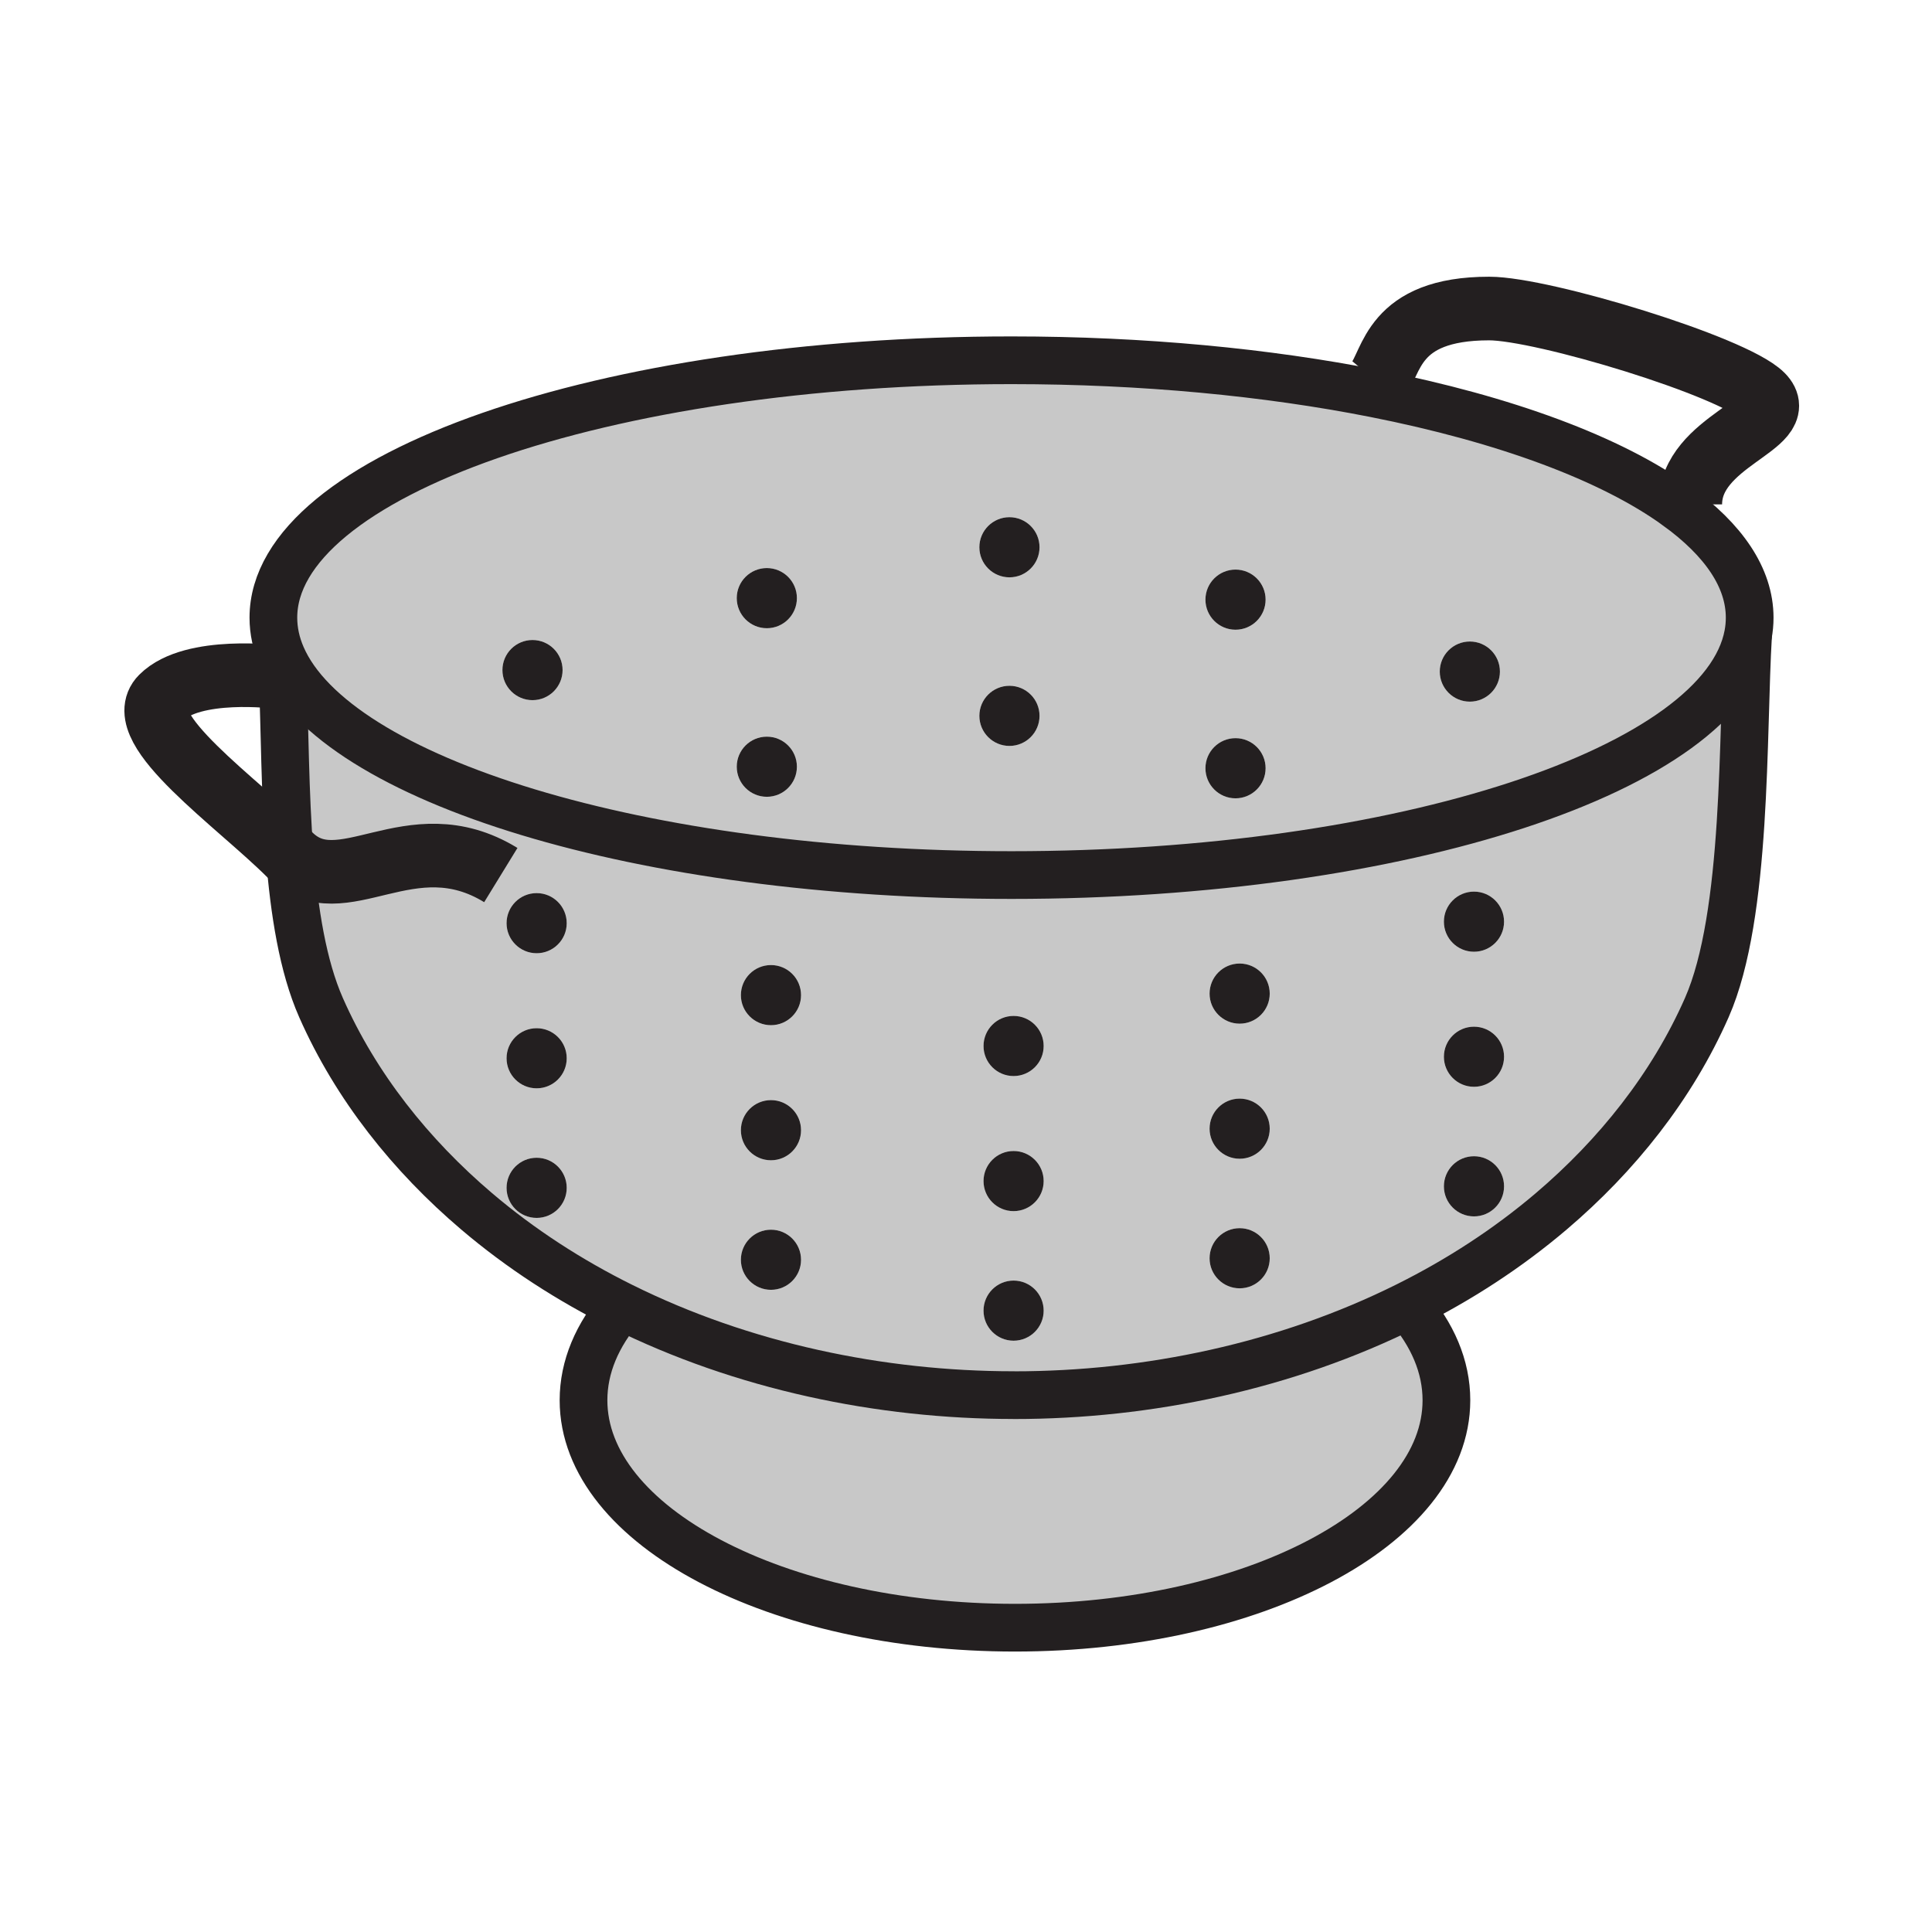 <svg enable-background="new 0 0 850.394 850.394" height="850.394" viewBox="0 0 850.394 850.394" width="850.394" xmlns="http://www.w3.org/2000/svg"><path d="m619.5 574.69c11.02 12.68 17.16 26.79 17.16 41.649 0 55.29-85.021 100.11-189.9 100.11-104.89 0-189.92-44.82-189.92-100.11 0-14.74 6.04-28.74 16.89-41.34 53.18 26.39 113.7 39.08 172.41 39.08l.28.02c58.96.001 119.73-12.789 173.08-39.409z" fill="#c8c8c8"/><path d="m273.73 575c-22.92-11.36-44.49-25.28-63.95-41.83-28.86-24.54-53.13-54.86-68.47-89.65-8.04-18.22-11.83-42.359-13.8-67.319-2.16-27.32-2.13-55.64-3.08-78.3-.13-3.12-.28-6.12-.46-9 23.55 54.5 158.41 96.27 321.26 96.27 172.27 0 313.239-46.75 324.22-105.86-2.62 43.1-.17 123.37-18.19 164.23-15.34 34.79-39.609 65.11-68.47 89.65-19.28 16.39-40.61 30.199-63.29 41.5-53.35 26.619-114.12 39.409-173.08 39.409l-.28-.02c-58.71 0-119.23-12.69-172.41-39.08zm388.3-169.31c0-7.31-5.931-13.24-13.24-13.24s-13.24 5.93-13.24 13.24c0 7.3 5.931 13.23 13.24 13.23s13.24-5.93 13.24-13.23zm0 59.46c0-7.311-5.931-13.24-13.24-13.24s-13.24 5.93-13.24 13.24c0 7.29 5.931 13.22 13.24 13.22s13.24-5.93 13.24-13.22zm0 57.03c0-7.319-5.931-13.25-13.24-13.25s-13.24 5.931-13.24 13.25c0 7.301 5.931 13.23 13.24 13.23s13.24-5.93 13.24-13.23zm-103.14-84.82c0-7.32-5.93-13.25-13.239-13.25-7.311 0-13.24 5.93-13.24 13.25 0 7.29 5.93 13.22 13.24 13.22 7.309 0 13.239-5.93 13.239-13.22zm0 59.45c0-7.31-5.93-13.239-13.239-13.239-7.311 0-13.24 5.93-13.24 13.239 0 7.301 5.93 13.23 13.24 13.23 7.309 0 13.239-5.93 13.239-13.23zm0 57.04c0-7.319-5.93-13.25-13.239-13.25-7.311 0-13.24 5.931-13.24 13.25 0 7.29 5.93 13.221 13.24 13.221 7.309-.001 13.239-5.931 13.239-13.221zm-99.51-93.43c0-7.32-5.93-13.25-13.24-13.25s-13.229 5.93-13.229 13.25c0 7.29 5.92 13.22 13.229 13.22 7.31 0 13.24-5.93 13.24-13.22zm0 59.45c0-7.311-5.93-13.24-13.24-13.24s-13.229 5.93-13.229 13.24c0 7.3 5.92 13.229 13.229 13.229 7.31.001 13.24-5.929 13.24-13.229zm0 57.03c0-7.311-5.93-13.24-13.24-13.24s-13.229 5.93-13.229 13.24c0 7.3 5.92 13.229 13.229 13.229 7.31.001 13.24-5.929 13.24-13.229zm-106.79-138.87c0-7.33-5.92-13.25-13.24-13.25-7.31 0-13.24 5.92-13.24 13.25 0 7.29 5.93 13.22 13.24 13.22 7.32 0 13.24-5.93 13.24-13.22zm0 59.45c0-7.32-5.92-13.25-13.24-13.25-7.31 0-13.24 5.93-13.24 13.25 0 7.3 5.93 13.229 13.24 13.229 7.32.001 13.24-5.929 13.24-13.229zm0 57.03c0-7.31-5.92-13.24-13.24-13.24-7.31 0-13.24 5.931-13.24 13.24 0 7.29 5.93 13.221 13.24 13.221 7.32-.001 13.24-5.931 13.24-13.221zm-103.14-148.15c0-7.32-5.92-13.25-13.24-13.25-7.31 0-13.24 5.93-13.24 13.25 0 7.29 5.93 13.22 13.24 13.22 7.32 0 13.24-5.93 13.24-13.22zm0 59.45c0-7.31-5.92-13.229-13.24-13.229-7.31 0-13.24 5.92-13.24 13.229 0 7.301 5.93 13.23 13.24 13.23 7.32 0 13.24-5.93 13.24-13.23zm0 57.04c0-7.319-5.92-13.25-13.24-13.25-7.31 0-13.24 5.931-13.24 13.25 0 7.301 5.93 13.23 13.24 13.23 7.32 0 13.24-5.93 13.24-13.23z" fill="#c8c8c8"/><path d="m123.97 288.9c-2.4-5.56-3.64-11.24-3.64-17.03 0-62.57 145.46-113.29 324.9-113.29 58.06 0 112.569 5.31 159.739 14.61 57.61 11.37 104.28 28.69 133.13 49.56 20.53 14.86 32.04 31.52 32.04 49.12 0 2.5-.229 4.98-.689 7.44-10.98 59.11-151.95 105.86-324.22 105.86-162.85 0-297.71-41.77-321.26-96.27zm536.24 6.7c0-7.3-5.93-13.23-13.24-13.23s-13.239 5.93-13.239 13.23c0 7.31 5.93 13.24 13.239 13.24 7.31 0 13.24-5.93 13.24-13.24zm-103.14-31.67c0-7.3-5.931-13.22-13.24-13.22-7.311 0-13.24 5.92-13.24 13.22 0 7.32 5.93 13.25 13.24 13.25s13.24-5.93 13.24-13.25zm0 74.21c0-7.3-5.931-13.23-13.24-13.23-7.311 0-13.24 5.93-13.24 13.23 0 7.32 5.93 13.25 13.24 13.25s13.24-5.93 13.24-13.25zm-99.51-97.27c0-7.29-5.93-13.22-13.239-13.22-7.311 0-13.24 5.93-13.24 13.22 0 7.32 5.93 13.25 13.24 13.25 7.309 0 13.239-5.93 13.239-13.25zm0 74.21c0-7.29-5.93-13.22-13.239-13.22-7.311 0-13.24 5.93-13.24 13.22 0 7.32 5.93 13.25 13.24 13.25 7.309 0 13.239-5.93 13.239-13.25zm-106.79-51.82c0-7.29-5.92-13.22-13.24-13.22-7.31 0-13.24 5.93-13.24 13.22 0 7.33 5.93 13.26 13.24 13.26 7.32 0 13.24-5.93 13.24-13.26zm0 74.21c0-7.29-5.92-13.22-13.24-13.22-7.31 0-13.24 5.93-13.24 13.22 0 7.32 5.93 13.25 13.24 13.25 7.32 0 13.24-5.93 13.24-13.25zm-103.14-42.54c0-7.29-5.92-13.22-13.24-13.22-7.31 0-13.24 5.93-13.24 13.22 0 7.32 5.93 13.25 13.24 13.25 7.32 0 13.24-5.93 13.24-13.25z" fill="#c8c8c8"/><g fill="#231f20"><path d="m648.79 392.45c7.31 0 13.24 5.93 13.24 13.24 0 7.3-5.931 13.23-13.24 13.23s-13.24-5.93-13.24-13.23c0-7.31 5.93-13.24 13.24-13.24z"/><path d="m648.79 451.91c7.31 0 13.24 5.93 13.24 13.24 0 7.29-5.931 13.22-13.24 13.22s-13.24-5.93-13.24-13.22c0-7.31 5.93-13.24 13.24-13.24z"/><path d="m648.79 508.93c7.31 0 13.24 5.931 13.24 13.25 0 7.301-5.931 13.23-13.24 13.23s-13.24-5.93-13.24-13.23c0-7.32 5.93-13.25 13.24-13.25z"/><path d="m646.97 282.37c7.311 0 13.24 5.93 13.24 13.23 0 7.31-5.93 13.24-13.24 13.24s-13.239-5.93-13.239-13.24c-.001-7.3 5.929-13.23 13.239-13.23z"/><path d="m545.65 424.11c7.31 0 13.239 5.93 13.239 13.25 0 7.29-5.93 13.22-13.239 13.22-7.311 0-13.24-5.93-13.24-13.22 0-7.32 5.93-13.25 13.24-13.25z"/><path d="m545.65 483.57c7.31 0 13.239 5.93 13.239 13.239 0 7.301-5.93 13.23-13.239 13.23-7.311 0-13.24-5.93-13.24-13.23 0-7.309 5.93-13.239 13.24-13.239z"/><path d="m545.65 540.6c7.31 0 13.239 5.931 13.239 13.25 0 7.29-5.93 13.221-13.239 13.221-7.311 0-13.24-5.931-13.24-13.221 0-7.32 5.93-13.25 13.24-13.25z"/><path d="m543.83 250.71c7.31 0 13.24 5.92 13.24 13.22 0 7.32-5.931 13.25-13.24 13.25-7.311 0-13.24-5.93-13.24-13.25 0-7.3 5.93-13.22 13.24-13.22z"/><path d="m543.83 324.91c7.31 0 13.24 5.93 13.24 13.23 0 7.32-5.931 13.25-13.24 13.25-7.311 0-13.24-5.93-13.24-13.25 0-7.3 5.93-13.23 13.24-13.23z"/><path d="m446.14 447.17c7.311 0 13.24 5.93 13.24 13.25 0 7.29-5.93 13.22-13.24 13.22s-13.229-5.93-13.229-13.22c-.001-7.32 5.919-13.25 13.229-13.25z"/><path d="m446.14 506.63c7.311 0 13.24 5.93 13.24 13.24 0 7.3-5.93 13.229-13.24 13.229s-13.229-5.93-13.229-13.229c-.001-7.31 5.919-13.24 13.229-13.24z"/><path d="m446.14 563.66c7.311 0 13.24 5.93 13.24 13.24 0 7.3-5.93 13.229-13.24 13.229s-13.229-5.93-13.229-13.229c-.001-7.31 5.919-13.24 13.229-13.24z"/><path d="m444.32 227.65c7.31 0 13.239 5.93 13.239 13.22 0 7.32-5.93 13.25-13.239 13.25-7.311 0-13.24-5.93-13.24-13.25 0-7.29 5.93-13.22 13.24-13.22z"/><path d="m444.32 301.86c7.31 0 13.239 5.93 13.239 13.22 0 7.32-5.93 13.25-13.239 13.25-7.311 0-13.24-5.93-13.24-13.25 0-7.29 5.93-13.22 13.24-13.22z"/><path d="m339.35 424.78c7.32 0 13.24 5.92 13.24 13.25 0 7.29-5.92 13.22-13.24 13.22-7.31 0-13.24-5.93-13.24-13.22 0-7.33 5.93-13.25 13.24-13.25z"/><path d="m339.35 484.23c7.32 0 13.24 5.93 13.24 13.25 0 7.3-5.92 13.229-13.24 13.229-7.31 0-13.24-5.93-13.24-13.229 0-7.32 5.93-13.25 13.24-13.25z"/><path d="m339.35 541.27c7.32 0 13.24 5.931 13.24 13.24 0 7.29-5.92 13.221-13.24 13.221-7.31 0-13.24-5.931-13.24-13.221 0-7.31 5.93-13.24 13.24-13.24z"/><path d="m337.53 250.04c7.32 0 13.24 5.93 13.24 13.22 0 7.33-5.92 13.26-13.24 13.26-7.31 0-13.24-5.93-13.24-13.26 0-7.29 5.93-13.22 13.24-13.22z"/><path d="m337.53 324.25c7.32 0 13.24 5.93 13.24 13.22 0 7.32-5.92 13.25-13.24 13.25-7.31 0-13.24-5.93-13.24-13.25 0-7.29 5.93-13.22 13.24-13.22z"/><path d="m236.21 393.11c7.32 0 13.24 5.93 13.24 13.25 0 7.29-5.92 13.22-13.24 13.22-7.31 0-13.24-5.93-13.24-13.22 0-7.32 5.93-13.25 13.24-13.25z"/><path d="m236.21 452.58c7.32 0 13.24 5.92 13.24 13.229 0 7.301-5.92 13.23-13.24 13.23-7.31 0-13.24-5.93-13.24-13.23 0-7.309 5.93-13.229 13.24-13.229z"/><path d="m236.21 509.6c7.32 0 13.24 5.931 13.24 13.25 0 7.301-5.92 13.23-13.24 13.23-7.31 0-13.24-5.93-13.24-13.23 0-7.32 5.93-13.25 13.24-13.25z"/><path d="m234.39 281.71c7.32 0 13.24 5.93 13.24 13.22 0 7.32-5.92 13.25-13.24 13.25-7.31 0-13.24-5.93-13.24-13.25 0-7.29 5.93-13.22 13.24-13.22z"/></g><path d="m738.1 222.75c20.53 14.86 32.04 31.52 32.04 49.12 0 2.5-.229 4.98-.689 7.44-10.98 59.11-151.95 105.86-324.22 105.86-162.851 0-297.71-41.77-321.26-96.27-2.4-5.56-3.64-11.24-3.64-17.03 0-62.57 145.46-113.29 324.9-113.29 58.06 0 112.569 5.31 159.739 14.61 57.61 11.37 104.28 28.69 133.13 49.56z" fill="none" stroke="#231f20" stroke-width="21"/><path d="m769.46 279.1c0 .07-.01.14-.01.21-2.62 43.1-.17 123.37-18.19 164.23-15.34 34.79-39.609 65.11-68.47 89.65-19.28 16.39-40.61 30.199-63.29 41.5-53.35 26.62-114.12 39.41-173.08 39.41l-.28-.02c-58.709 0-119.229-12.69-172.41-39.08-22.92-11.36-44.49-25.28-63.95-41.83-28.86-24.54-53.13-54.86-68.47-89.65-8.04-18.22-11.83-42.359-13.8-67.319-2.16-27.32-2.13-55.64-3.08-78.3-.13-3.12-.28-6.12-.46-9 0-.02 0-.04 0-.06" fill="none" stroke="#231f20" stroke-width="21"/><path d="m619.5 574.69c11.02 12.68 17.16 26.79 17.16 41.649 0 55.29-85.021 100.11-189.9 100.11-104.89 0-189.92-44.82-189.92-100.11 0-14.74 6.04-28.74 16.89-41.34l.02-.02" fill="none" stroke="#231f20" stroke-width="21"/><path d="m606 168c6.88-8.23 6.48-32.2 49.47-32.2 23.66 0 107.391 25.48 120.13 38.22 12.74 12.75-31.6 19.77-31.6 47.98" fill="none" stroke="#231f20" stroke-width="28"/><path d="m122 298s-37.17-4.75-50.82 8.9 33.6 46.57 56.33 69.3l.01.01c22.73 22.73 52.87-15.61 92.92 8.96" fill="none" stroke="#231f20" stroke-width="28"/><path d="m0 0h850.394v850.394h-850.394z" fill="none"/></svg>